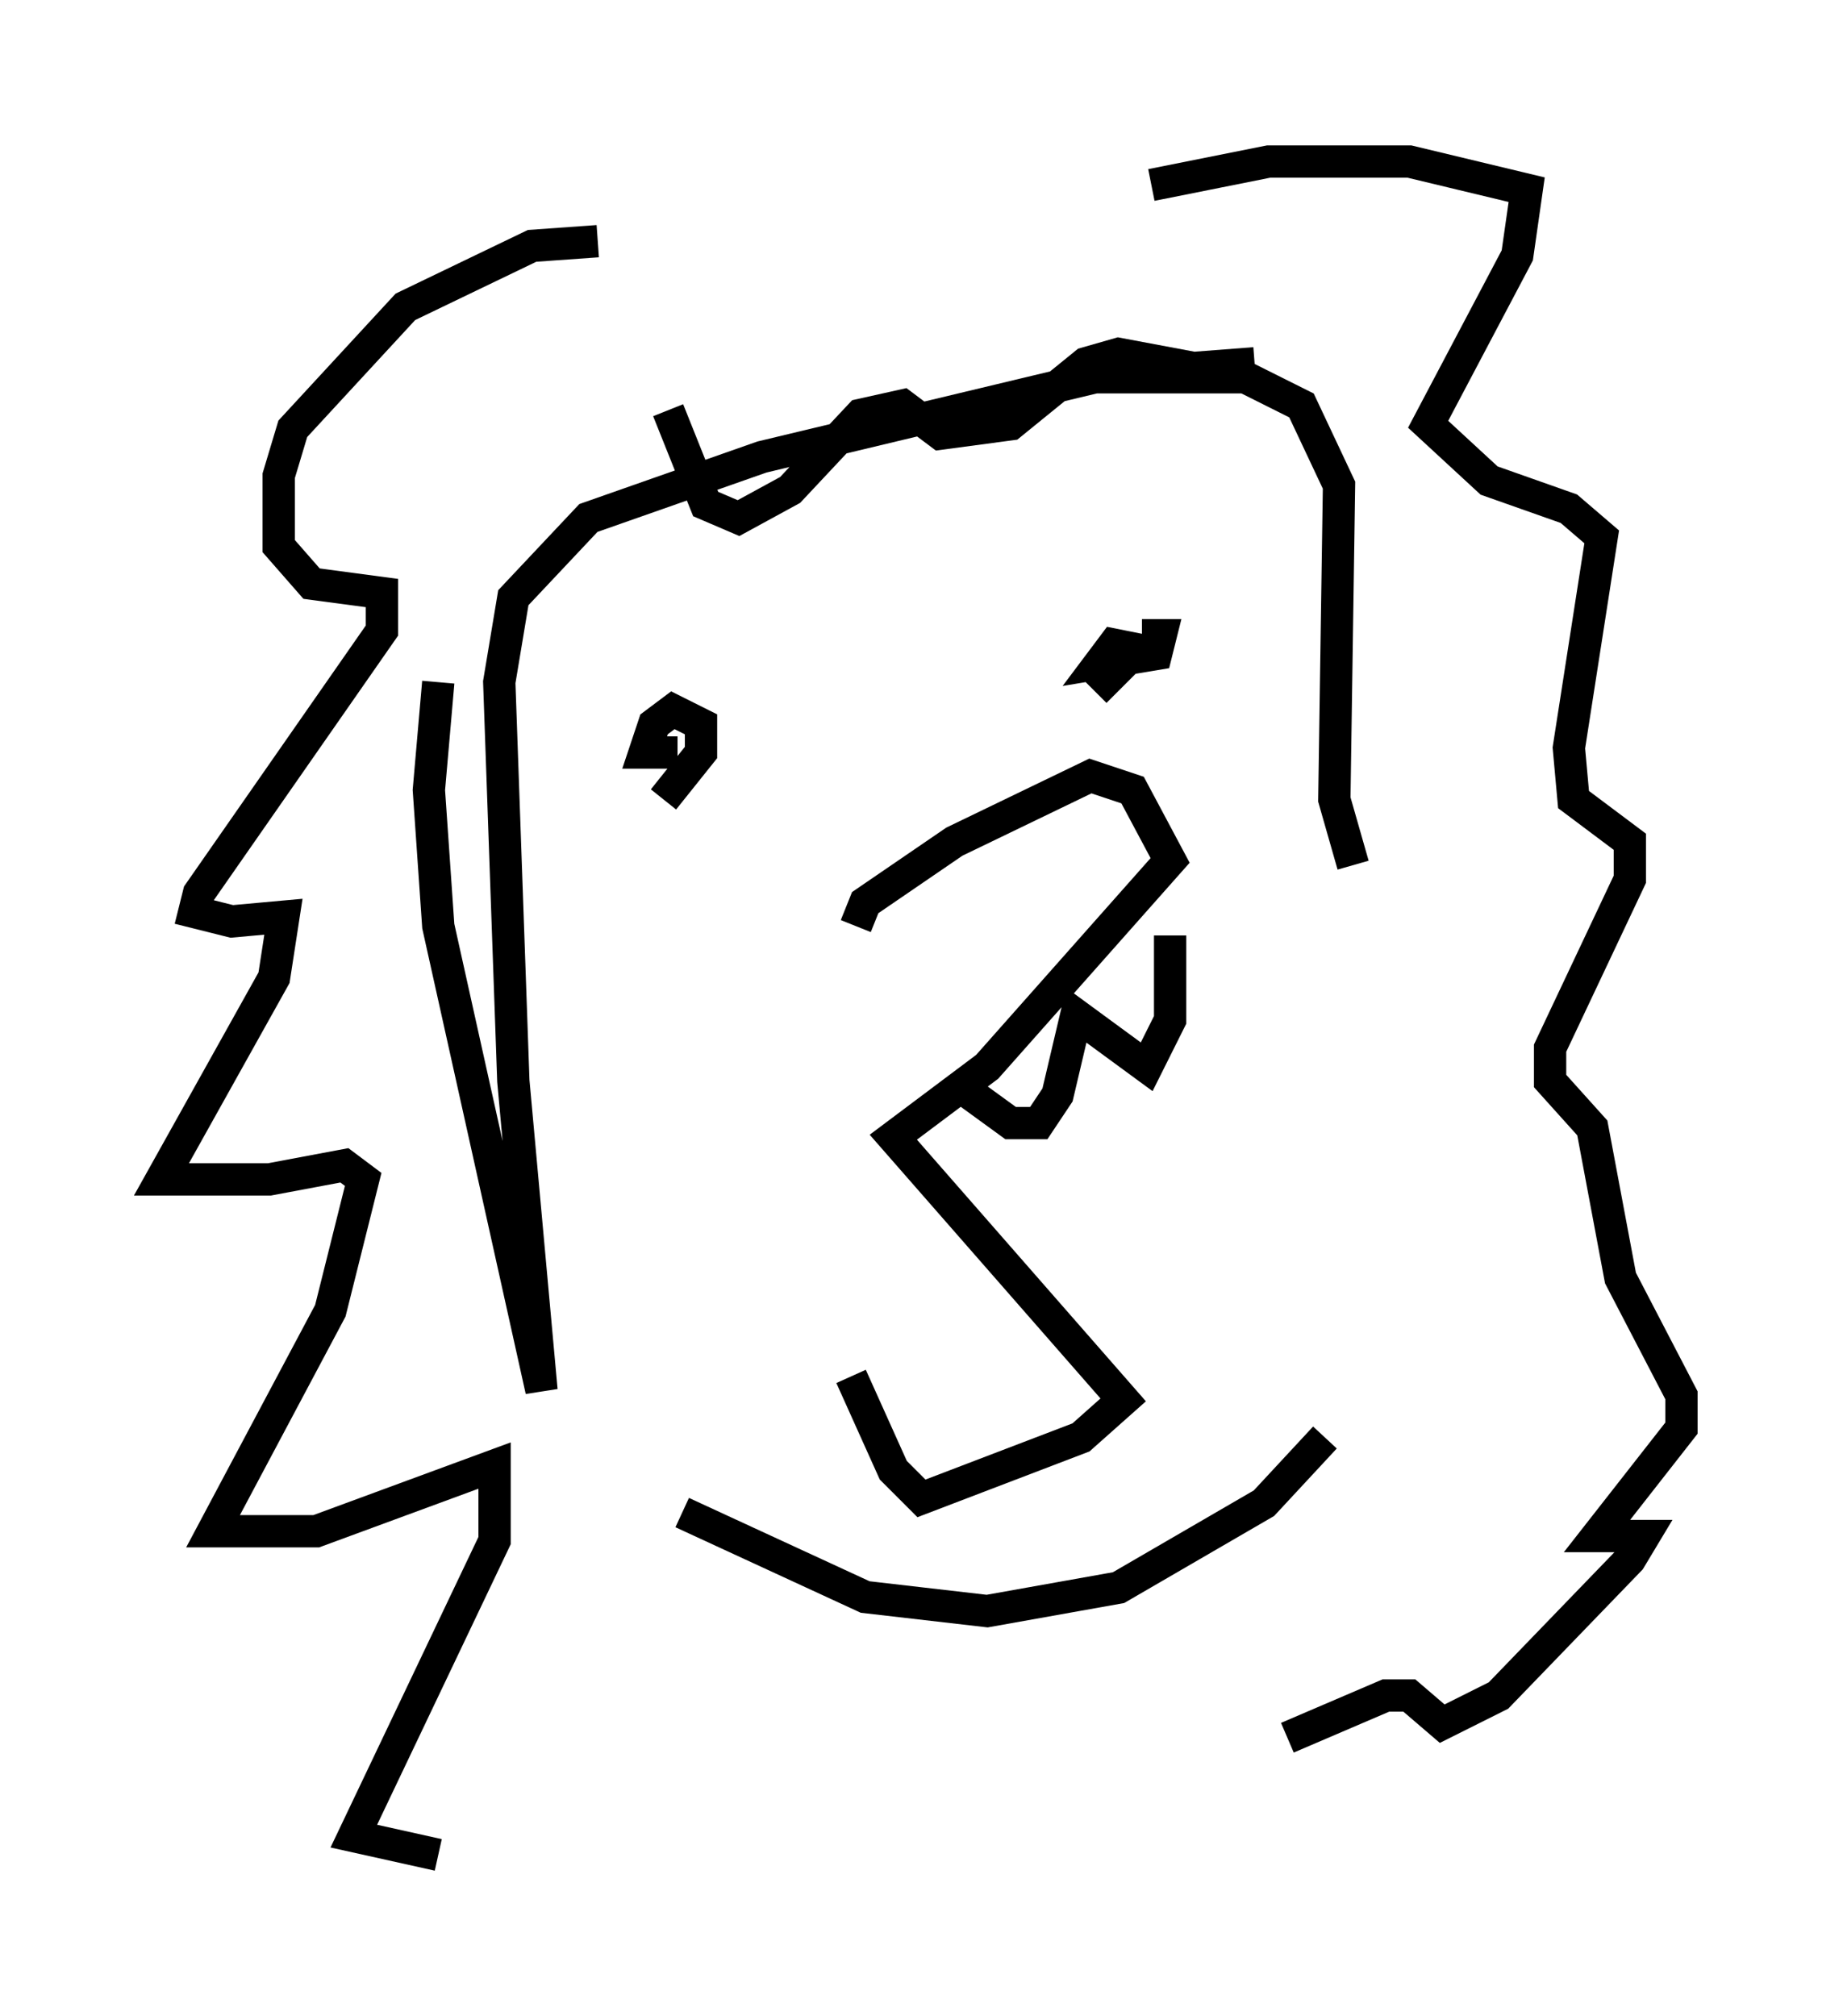 <?xml version="1.0" encoding="utf-8" ?>
<svg baseProfile="full" height="62.436" version="1.1" width="57.061" xmlns="http://www.w3.org/2000/svg" xmlns:ev="http://www.w3.org/2001/xml-events" xmlns:xlink="http://www.w3.org/1999/xlink"><defs /><rect fill="white" height="62.436" width="57.061" x="0" y="0" /><path d="M19.816, 24.609 m0.726, 0.145 l1.162, -1.453 0.0, -0.872 l-0.872, -0.436 -0.581, 0.436 l-0.291, 0.872 1.017, 0.0 m12.927, -1.888 l1.307, -1.307 -0.726, -0.145 l-0.436, 0.581 1.743, -0.291 l0.145, -0.581 -0.581, 0.0 m-8.86, 9.006 l0.291, -0.726 2.76, -1.888 l4.212, -2.034 1.307, 0.436 l1.162, 2.179 -5.665, 6.391 l-2.905, 2.179 7.117, 8.134 l-1.307, 1.162 -4.939, 1.888 l-0.872, -0.872 -1.307, -2.905 m3.341, -9.006 l1.598, 1.162 0.872, 0.0 l0.581, -0.872 0.581, -2.469 l2.179, 1.598 0.726, -1.453 l0.0, -2.615 m-17.721, -21.497 l-2.034, 0.145 -3.922, 1.888 l-3.486, 3.777 -0.436, 1.453 l0.0, 2.179 1.017, 1.162 l2.179, 0.291 0.0, 1.162 l-5.665, 8.134 -0.145, 0.581 l1.162, 0.291 1.598, -0.145 l-0.291, 1.888 -3.486, 6.246 l3.341, 0.0 2.324, -0.436 l0.581, 0.436 -1.017, 4.067 l-3.631, 6.827 3.196, 0.0 l5.52, -2.034 0.0, 2.324 l-4.358, 9.151 2.615, 0.581 m0.0, -36.313 l-0.291, 3.341 0.291, 4.212 l3.196, 14.38 -0.872, -9.587 l-0.436, -12.346 0.436, -2.615 l2.324, -2.469 5.374, -1.888 l10.313, -2.469 4.648, 0.0 l1.743, 0.872 1.162, 2.469 l-0.145, 9.732 0.581, 2.034 m-6.246, -21.061 l3.631, -0.726 4.358, 0.0 l3.631, 0.872 -0.291, 2.034 l-2.76, 5.229 1.888, 1.743 l2.469, 0.872 1.017, 0.872 l-1.017, 6.536 0.145, 1.598 l1.743, 1.307 0.0, 1.162 l-2.469, 5.229 0.0, 1.017 l1.307, 1.453 0.872, 4.648 l1.888, 3.631 0.0, 1.017 l-2.615, 3.341 1.453, 0.0 l-0.436, 0.726 -4.067, 4.212 l-1.743, 0.872 -1.017, -0.872 l-0.726, 0.0 -3.05, 1.307 m-18.737, -6.972 l5.665, 2.615 3.777, 0.436 l4.067, -0.726 4.503, -2.615 l1.888, -2.034 m-20.335, -31.81 l1.162, 2.905 1.017, 0.436 l1.598, -0.872 2.179, -2.324 l1.307, -0.291 1.162, 0.872 l2.179, -0.291 2.324, -1.888 l1.017, -0.291 2.324, 0.436 l1.888, -0.145 " fill="none" stroke="black" stroke-width="1" /></svg>